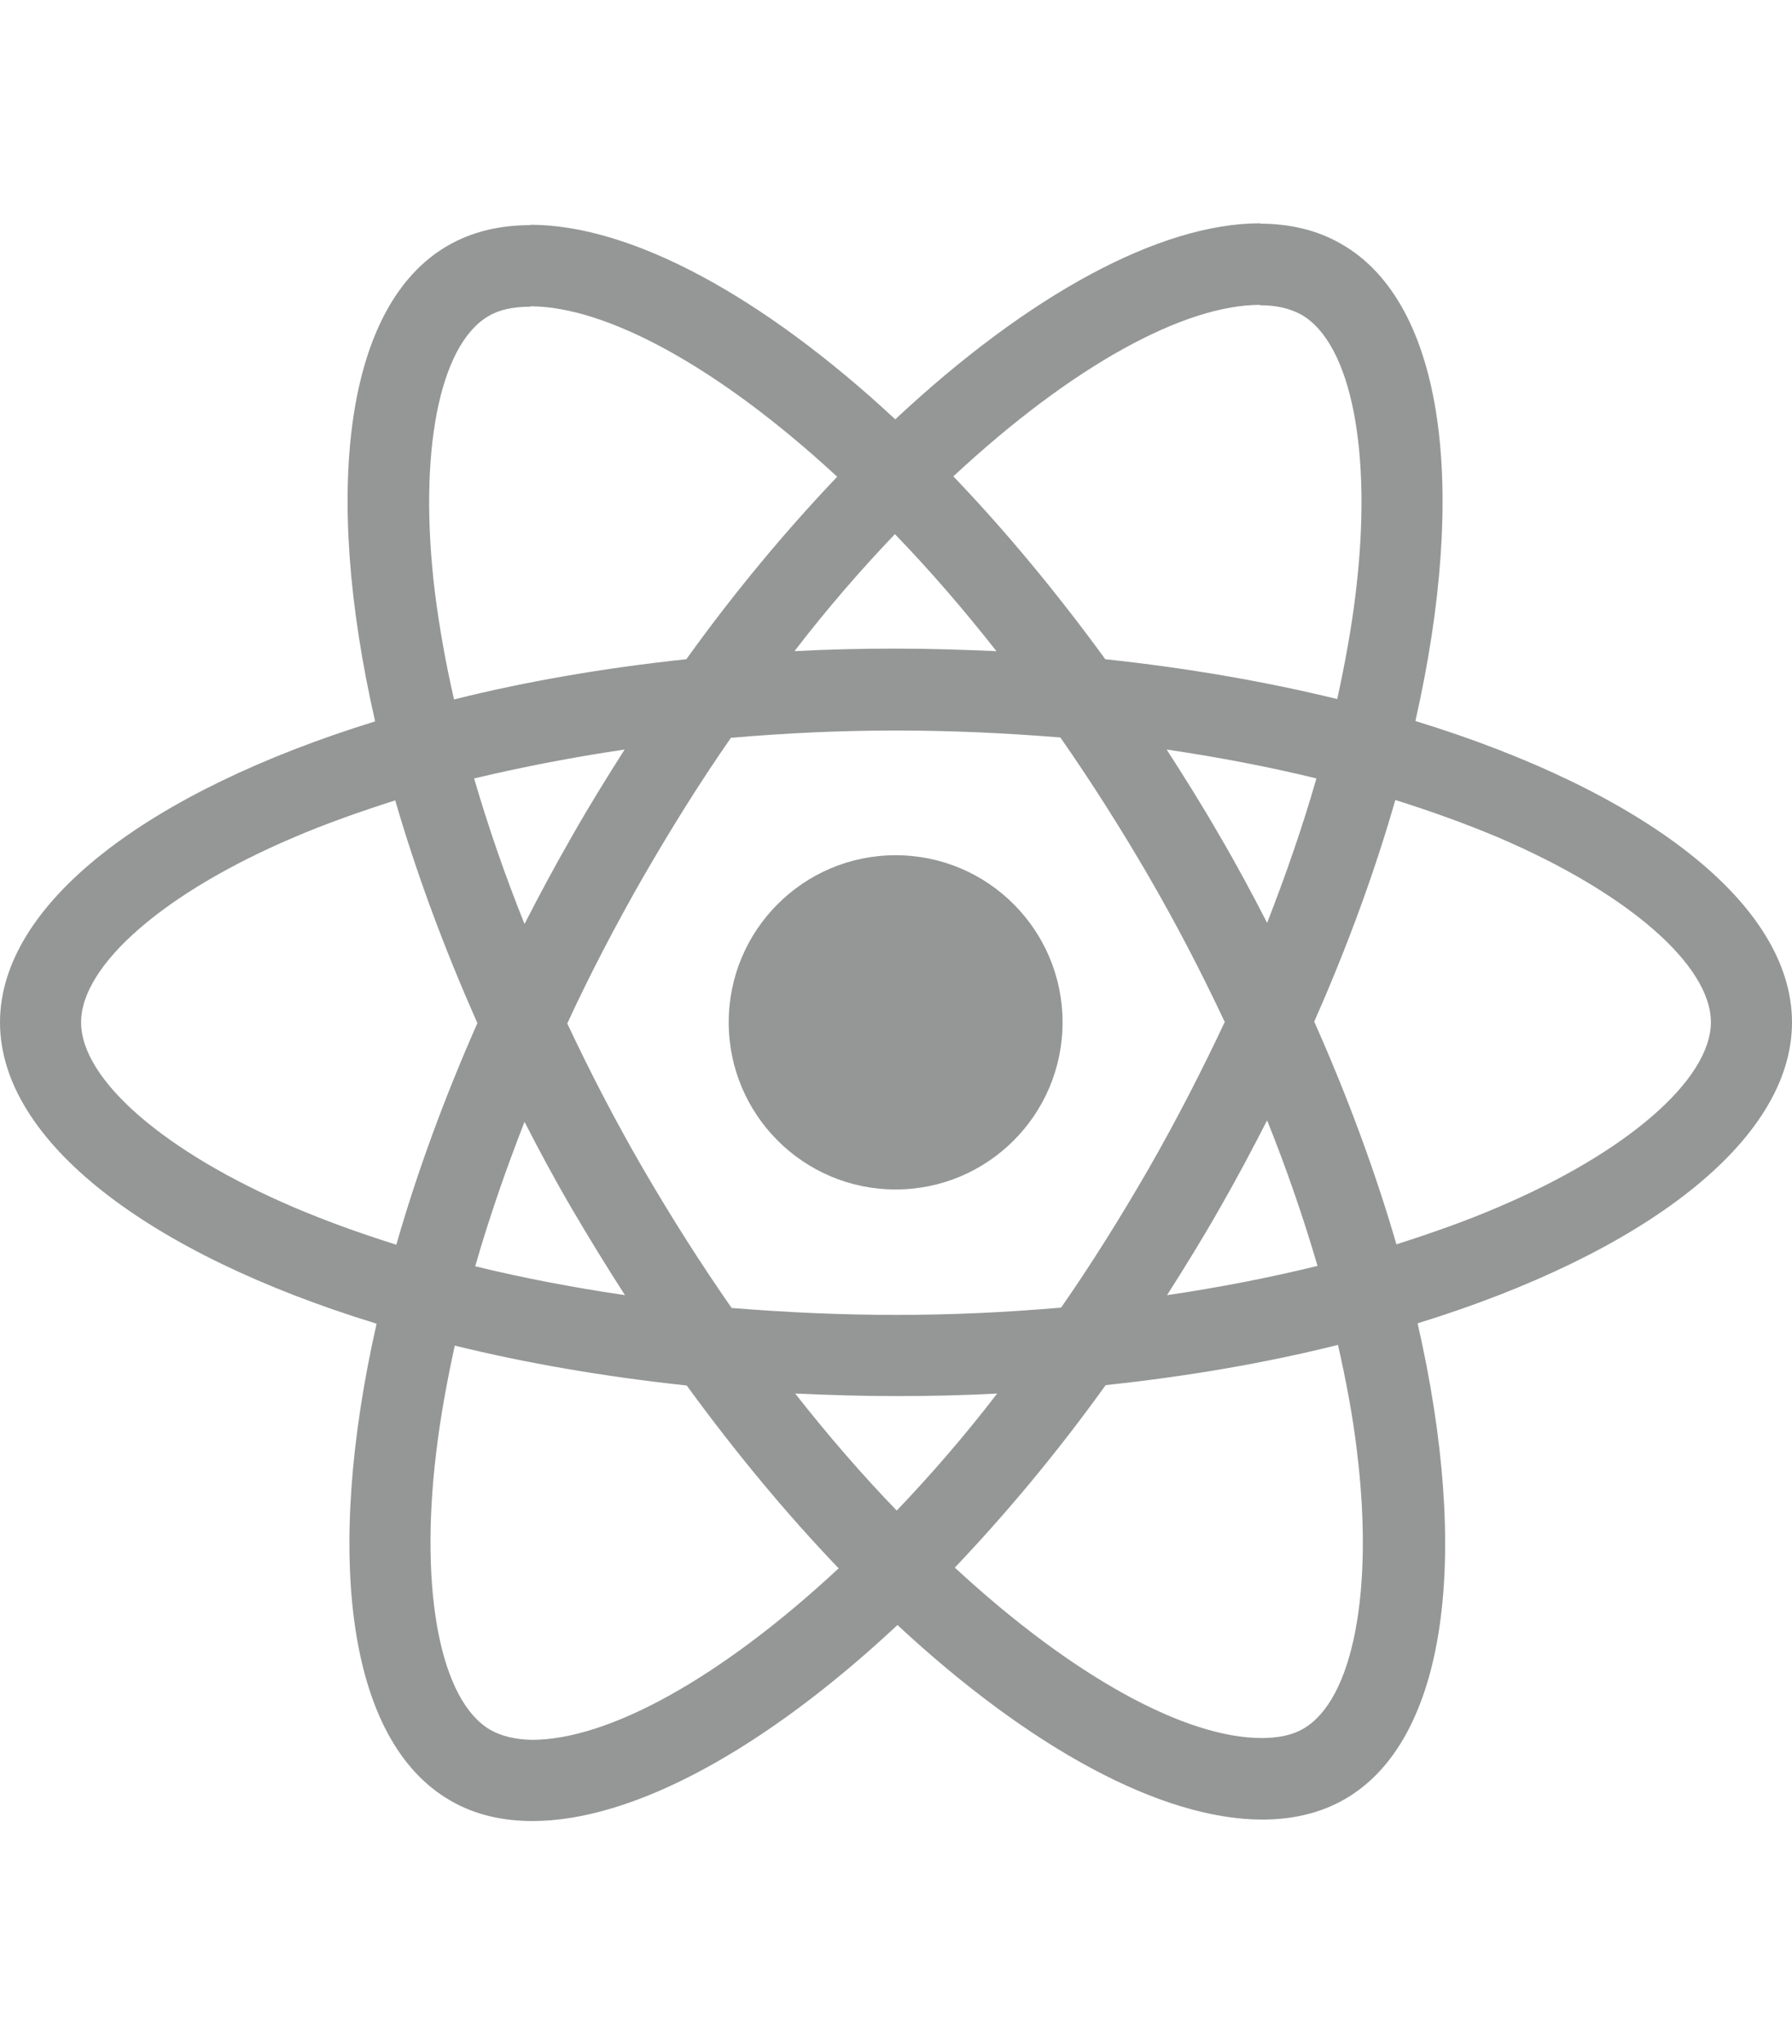 <svg width="818" height="933" viewBox="0 0 818 933" fill="none" xmlns="http://www.w3.org/2000/svg">
<path d="M818 466.586C818 412.344 750.139 360.94 646.097 329.062C670.106 222.915 659.435 138.465 612.416 111.427C601.579 105.085 588.907 102.081 575.068 102.081V139.299C582.737 139.299 588.907 140.801 594.075 143.639C616.751 156.657 626.589 206.225 618.919 269.98C617.085 285.669 614.084 302.191 610.415 319.048C577.735 311.037 542.054 304.862 504.539 300.856C482.03 269.98 458.687 241.941 435.177 217.407C489.533 166.837 540.554 139.132 575.234 139.132V101.914C529.382 101.914 469.358 134.626 408.667 191.371C347.975 134.96 287.951 102.582 242.099 102.582V139.8C276.613 139.8 327.8 167.338 382.156 217.574C358.813 242.108 335.47 269.98 313.294 300.856C275.612 304.862 239.931 311.037 207.251 319.215C203.416 302.525 200.582 286.336 198.581 270.815C190.744 207.06 200.415 157.491 222.924 144.306C227.926 141.302 234.429 139.967 242.099 139.967V102.749C228.093 102.749 215.421 105.753 204.417 112.095C157.564 139.132 147.06 223.416 171.236 329.229C67.528 361.273 0 412.511 0 466.586C0 520.828 67.861 572.232 171.903 604.11C147.894 710.257 158.565 794.707 205.584 821.744C216.422 828.087 229.093 831.091 243.099 831.091C288.951 831.091 348.976 798.379 409.667 741.633C470.358 798.045 530.383 830.423 576.235 830.423C590.241 830.423 602.912 827.419 613.917 821.077C660.769 794.039 671.274 709.756 647.097 603.943C750.473 572.065 818 520.661 818 466.586ZM600.912 355.265C594.742 376.795 587.073 398.992 578.402 421.19C571.566 407.838 564.397 394.486 556.56 381.134C548.89 367.782 540.72 354.764 532.55 342.08C556.227 345.585 579.069 349.924 600.912 355.265ZM524.547 533.011C511.542 555.542 498.203 576.905 484.364 596.766C459.521 598.936 434.344 600.104 409 600.104C383.823 600.104 358.646 598.936 333.969 596.933C320.13 577.072 306.625 555.876 293.62 533.512C280.948 511.648 269.443 489.451 258.939 467.087C269.276 444.722 280.948 422.358 293.453 400.494C306.458 377.963 319.797 356.6 333.636 336.739C358.479 334.57 383.656 333.401 409 333.401C434.177 333.401 459.354 334.57 484.031 336.572C497.87 356.433 511.375 377.629 524.38 399.994C537.052 421.857 548.557 444.055 559.061 466.419C548.557 488.783 537.052 511.148 524.547 533.011ZM578.402 511.314C587.406 533.679 595.076 556.043 601.412 577.74C579.57 583.081 556.56 587.587 532.717 591.092C540.887 578.24 549.057 565.056 556.727 551.537C564.397 538.185 571.566 524.666 578.402 511.314ZM409.334 689.394C393.827 673.372 378.321 655.514 362.981 635.987C377.987 636.655 393.327 637.155 408.833 637.155C424.506 637.155 440.013 636.822 455.186 635.987C440.179 655.514 424.673 673.372 409.334 689.394ZM285.283 591.092C261.607 587.587 238.764 583.247 216.922 577.907C223.091 556.377 230.761 534.179 239.431 511.982C246.267 525.334 253.437 538.686 261.273 552.038C269.11 565.389 277.113 578.407 285.283 591.092ZM408.5 243.777C424.006 259.799 439.512 277.657 454.852 297.185C439.846 296.517 424.506 296.016 409 296.016C393.327 296.016 377.821 296.35 362.648 297.185C377.654 277.657 393.16 259.799 408.5 243.777ZM285.116 342.08C276.946 354.931 268.776 368.116 261.106 381.635C253.437 394.987 246.267 408.338 239.431 421.69C230.427 399.326 222.757 376.962 216.422 355.265C238.264 350.091 261.273 345.585 285.116 342.08ZM134.221 551.036C75.197 525.835 37.015 492.789 37.015 466.586C37.015 440.383 75.197 407.17 134.221 382.136C148.561 375.96 164.234 370.453 180.407 365.279C189.911 397.991 202.416 432.038 217.922 466.92C202.583 501.634 190.244 535.515 180.907 568.06C164.4 562.886 148.727 557.211 134.221 551.036ZM223.925 789.533C201.249 776.515 191.411 726.946 199.081 663.191C200.915 647.503 203.916 630.98 207.585 614.124C240.265 622.135 275.946 628.31 313.461 632.315C335.97 663.191 359.313 691.23 382.823 715.764C328.467 766.334 277.446 794.039 242.766 794.039C235.263 793.872 228.927 792.37 223.925 789.533ZM619.419 662.357C627.256 726.112 617.585 775.681 595.076 788.866C590.074 791.87 583.571 793.205 575.901 793.205C541.387 793.205 490.2 765.667 435.844 715.431C459.187 690.897 482.53 663.025 504.706 632.148C542.388 628.143 578.069 621.968 610.749 613.79C614.584 630.646 617.585 646.835 619.419 662.357ZM683.612 551.036C669.273 557.211 653.6 562.719 637.426 567.893C627.923 535.181 615.417 501.134 599.911 466.252C615.251 431.537 627.589 397.657 636.926 365.112C653.433 370.286 669.106 375.96 683.779 382.136C742.803 407.337 780.985 440.383 780.985 466.586C780.818 492.789 742.636 526.001 683.612 551.036Z" fill="#7D7E7E" fill-opacity="0.81"/>
<path d="M408.834 542.857C450.917 542.857 485.032 508.709 485.032 466.585C485.032 424.461 450.917 390.312 408.834 390.312C366.752 390.312 332.637 424.461 332.637 466.585C332.637 508.709 366.752 542.857 408.834 542.857Z" fill="#7D7E7E" fill-opacity="0.81"/>
</svg>
